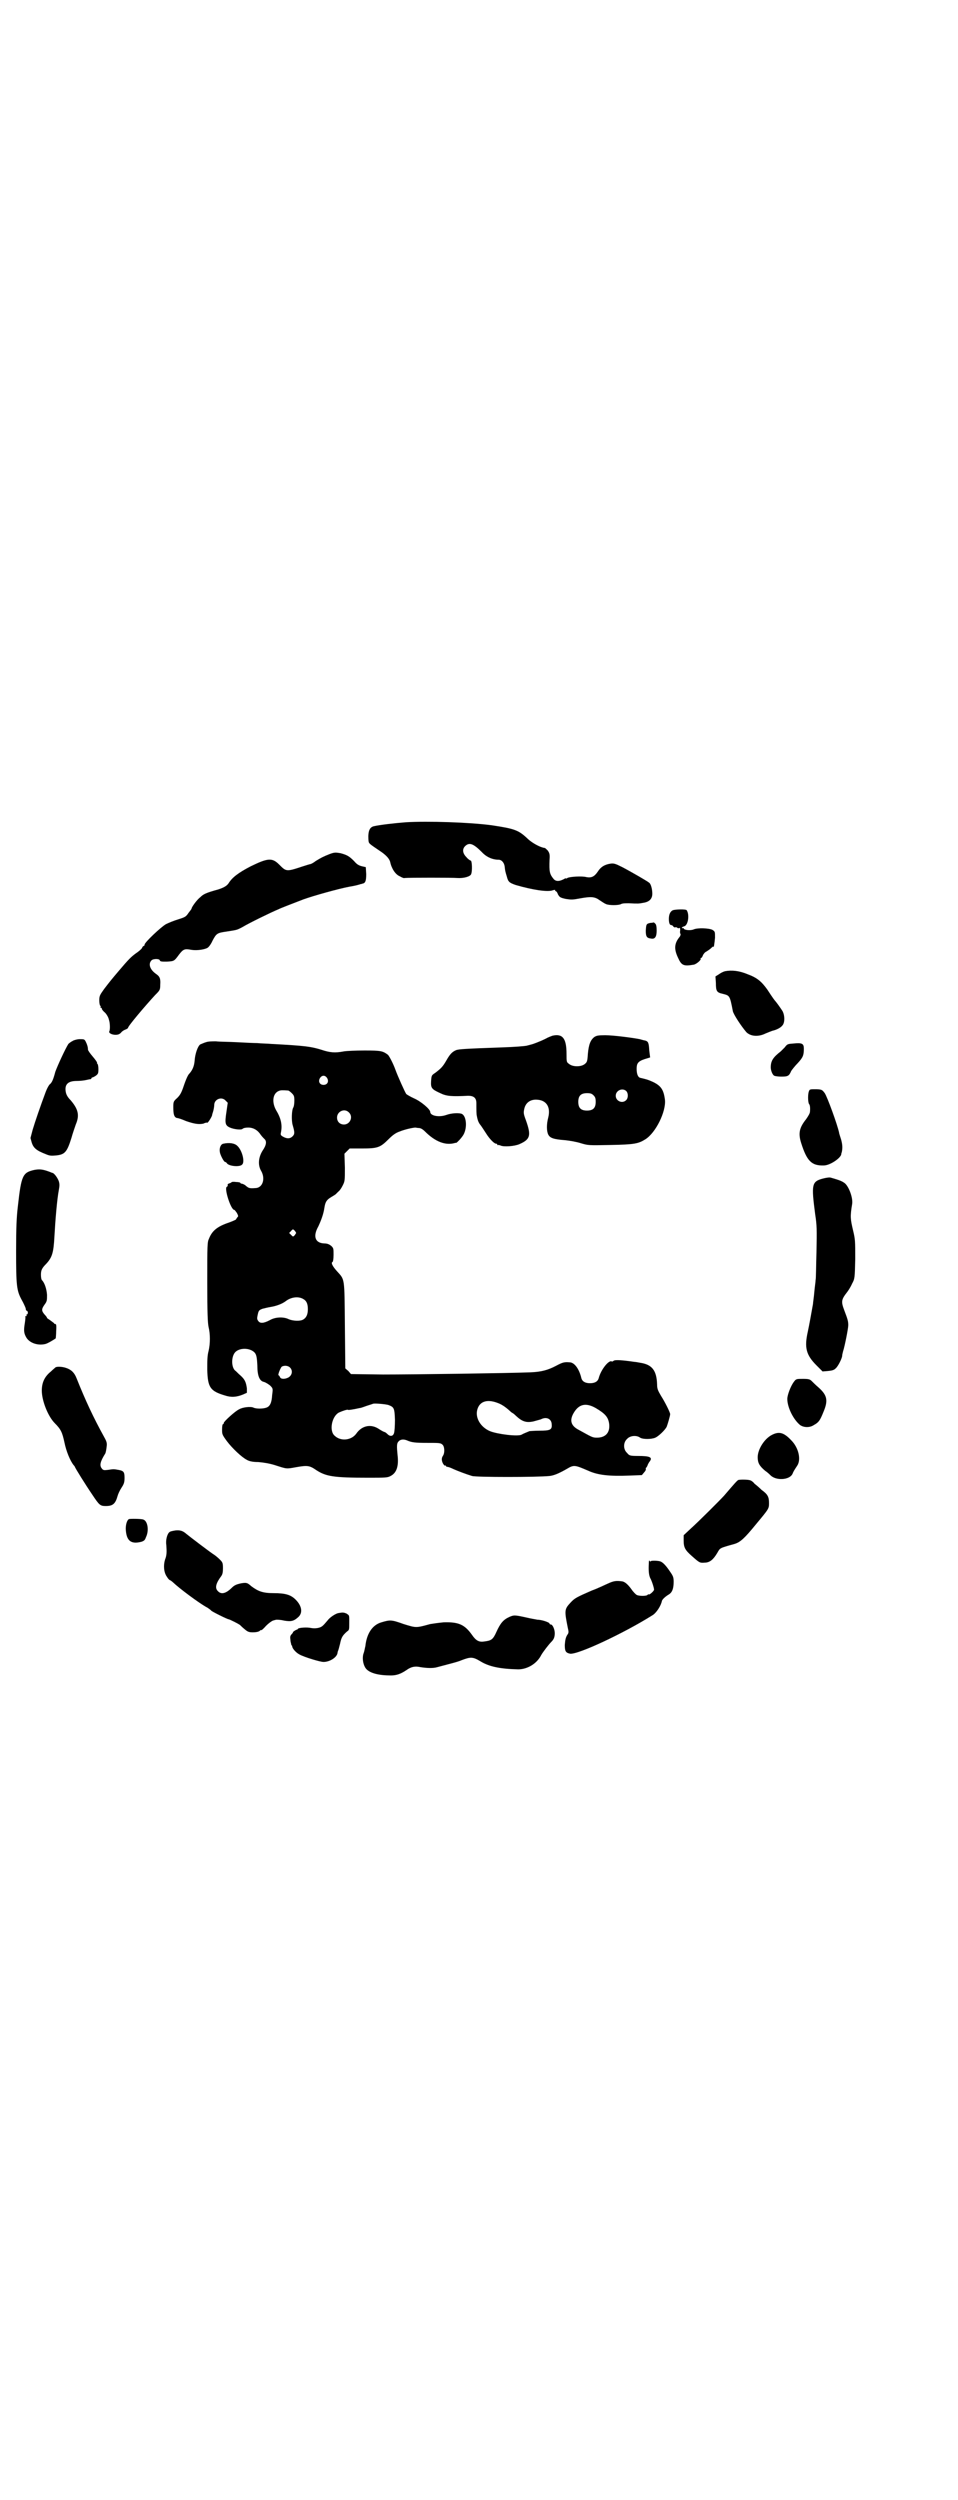 <?xml version="1.0" standalone="no"?>
<!DOCTYPE svg PUBLIC "-//W3C//DTD SVG 20010904//EN"
 "http://www.w3.org/TR/2001/REC-SVG-20010904/DTD/svg10.dtd">
<svg version="1.0" xmlns="http://www.w3.org/2000/svg"
 width="1100pt" height="2870pt" viewBox="0 0 1100 2870"
 preserveAspectRatio="xMidYMid meet">
<g transform="translate(0,2870) scale(0.5,-0.5)"
fill="#000000" stroke="none">
<path d="M932 3852 c-26 -2 -60 -6 -73 -9 -10 -2 -14 -11 -13 -30 1 -11 -1 -8
31 -30 11 -8 17 -15 19 -22 3 -15 12 -29 22 -33 5 -3 10 -5 11 -4 9 1 112 1
121 0 14 -1 30 3 32 9 3 7 2 31 -1 31 -1 0 -6 3 -10 8 -9 9 -10 19 -2 26 9 8
18 5 37 -14 11 -12 25 -18 39 -18 7 0 13 -7 14 -16 1 -9 1 -10 5 -23 3 -12 6
-14 20 -19 38 -11 74 -17 86 -12 3 1 6 1 5 0 -1 -1 0 -2 1 -2 1 0 4 -3 5 -7 4
-7 5 -8 18 -11 13 -2 16 -2 32 1 27 5 35 4 46 -4 6 -4 12 -8 15 -9 7 -3 28 -3
34 0 3 2 10 2 18 2 21 -1 23 -1 33 1 14 2 21 9 21 21 0 10 -3 22 -7 25 -3 3
-41 25 -62 36 -16 8 -19 9 -27 8 -13 -2 -22 -7 -29 -18 -8 -12 -15 -15 -26
-13 -10 3 -40 1 -44 -2 -2 -1 -3 -2 -3 -1 0 1 -3 0 -6 -2 -10 -5 -17 -5 -22 0
-10 12 -11 17 -10 45 1 12 0 15 -4 21 -3 3 -6 6 -7 6 -10 1 -28 11 -38 20 -22
21 -30 24 -83 32 -51 7 -148 10 -198 7z"/>
<path d="M757 3779 c-15 -6 -19 -8 -32 -16 -5 -4 -11 -7 -12 -7 -1 0 -11 -3
-20 -6 -36 -12 -36 -11 -52 5 -16 16 -26 15 -65 -4 -29 -15 -43 -26 -51 -39
-4 -6 -11 -10 -23 -14 -29 -8 -35 -11 -42 -18 -8 -6 -20 -23 -20 -26 0 -1 -3
-5 -7 -10 -6 -9 -8 -10 -24 -15 -10 -3 -22 -8 -28 -11 -12 -7 -49 -42 -49 -47
0 -2 -1 -3 -2 -3 -1 0 -3 -2 -4 -5 -2 -3 -8 -8 -14 -12 -11 -8 -17 -14 -39
-40 -17 -20 -21 -25 -34 -42 -10 -14 -11 -16 -11 -26 0 -6 1 -11 2 -12 1 -1 2
-2 1 -3 -1 -1 0 -2 1 -2 1 0 2 -1 2 -2 -1 0 2 -5 7 -9 4 -4 8 -11 9 -16 3 -8
3 -24 1 -27 -2 -4 6 -8 14 -8 6 0 9 1 13 5 2 3 7 6 10 7 3 1 6 3 6 4 0 4 39
50 62 75 11 11 12 12 12 24 1 14 -1 19 -10 25 -14 10 -18 23 -10 31 4 4 18 4
19 0 1 -3 4 -3 16 -3 17 1 17 1 28 16 10 13 13 14 29 11 13 -2 31 1 37 5 3 2
8 9 11 16 9 17 11 18 32 21 25 4 23 3 38 11 13 8 64 33 81 40 8 4 35 14 58 23
22 8 79 24 105 29 13 2 24 5 26 6 2 0 4 1 4 1 7 1 9 6 9 22 l-1 16 -9 2 c-8 2
-12 5 -18 12 -11 11 -16 14 -31 18 -12 2 -14 2 -25 -2z"/>
<path d="M1545 3650 c-6 -3 -9 -10 -9 -20 0 -9 2 -14 5 -14 1 0 4 -1 5 -3 1
-2 4 -3 5 -2 2 0 3 0 4 -1 1 -1 3 -2 4 -1 3 1 3 0 3 -6 -1 -3 0 -7 1 -8 0 -2
-1 -5 -3 -7 -12 -15 -12 -28 -3 -47 8 -18 13 -20 36 -16 6 1 18 11 16 14 -1 0
-1 1 0 1 2 0 4 3 5 6 1 3 5 8 8 9 3 2 8 5 11 8 3 3 5 4 5 4 1 -7 3 9 4 20 0
14 0 14 -6 18 -8 4 -34 5 -43 1 -7 -3 -21 -2 -23 2 0 1 -1 2 -2 1 -1 -1 -2 0
-2 1 0 1 2 2 5 3 9 2 13 26 6 37 -2 3 -27 2 -32 0z"/>
<path d="M1494 3621 c-10 -2 -10 -3 -11 -18 0 -13 2 -17 12 -18 9 -2 13 4 13
18 0 9 -1 14 -3 16 -2 2 -3 3 -4 3 0 0 -3 -1 -7 -1z"/>
<path d="M1665 3510 c-4 -1 -10 -4 -14 -7 l-8 -5 1 -15 c0 -19 2 -22 16 -25
16 -4 16 -4 23 -40 2 -8 19 -34 31 -48 10 -10 28 -11 44 -3 5 2 12 5 15 6 13
3 23 9 26 16 4 9 2 24 -3 31 -2 3 -6 9 -9 13 -3 4 -6 8 -7 9 -1 1 -5 6 -18 26
-13 18 -23 27 -45 35 -19 8 -36 10 -52 7z"/>
<path d="M1269 3362 c-3 -1 -11 -4 -16 -7 -12 -6 -30 -13 -36 -14 -2 -1 -5 -1
-7 -2 -5 -1 -27 -3 -59 -4 -86 -3 -96 -4 -103 -6 -10 -4 -15 -10 -23 -24 -8
-14 -12 -18 -25 -28 -9 -6 -9 -6 -10 -19 -1 -16 1 -19 21 -28 14 -7 26 -8 64
-6 13 0 19 -5 19 -17 0 -15 0 -26 1 -29 2 -11 4 -16 9 -22 3 -4 8 -12 12 -18
8 -13 19 -24 23 -24 2 0 3 -1 3 -2 0 -2 1 -2 1 -1 1 0 3 0 6 -1 7 -4 33 -2 44
3 25 11 27 20 15 54 -6 16 -6 18 -4 27 3 14 14 22 29 21 22 -1 32 -17 26 -41
-4 -15 -4 -31 0 -39 4 -8 12 -11 39 -13 10 -1 27 -4 36 -7 17 -5 17 -5 68 -4
55 1 64 3 80 13 24 15 48 64 45 91 -3 23 -9 32 -28 41 -11 5 -15 6 -28 9 -6 1
-9 9 -9 21 0 12 3 17 18 22 l13 4 -2 16 c-1 17 -2 21 -10 23 -2 0 -8 2 -12 3
-15 3 -60 9 -79 9 -17 0 -20 -1 -25 -4 -9 -7 -13 -17 -15 -39 -1 -17 -2 -19
-7 -23 -8 -7 -28 -7 -36 0 -6 4 -6 5 -6 23 0 36 -9 47 -32 42z m169 -127 c5
-5 5 -16 0 -21 -9 -9 -24 -2 -24 10 0 12 15 19 24 11z m-75 -10 c4 -4 5 -7 5
-15 0 -14 -6 -20 -20 -20 -14 0 -20 6 -20 20 0 14 6 20 20 20 8 0 11 -1 15 -5z"/>
<path d="M167 3350 c-4 -2 -8 -5 -10 -7 -7 -11 -25 -50 -30 -64 -5 -19 -8 -25
-13 -29 -2 -2 -6 -9 -9 -17 -12 -32 -25 -70 -30 -87 l-5 -19 3 -11 c4 -12 11
-18 32 -26 9 -4 13 -4 24 -3 20 2 25 8 35 40 3 11 8 25 10 31 9 21 6 35 -12
56 -7 7 -10 13 -11 19 -3 17 5 25 25 25 7 0 17 1 21 2 4 1 9 2 11 2 1 1 2 1 2
2 0 1 1 2 2 2 1 0 5 2 8 4 5 4 6 5 6 15 0 6 -1 11 -2 12 -1 1 -2 2 -1 3 0 1
-4 7 -10 14 -6 7 -11 14 -11 16 0 6 -2 12 -5 18 -3 6 -4 6 -14 6 -5 0 -13 -2
-16 -4z"/>
<path d="M473 3347 c-4 -1 -10 -4 -13 -5 -6 -4 -12 -22 -13 -37 -1 -13 -5 -22
-12 -30 -4 -3 -10 -19 -15 -34 -4 -11 -7 -16 -13 -22 -9 -8 -9 -9 -9 -22 0
-16 2 -22 8 -24 3 0 12 -3 21 -7 20 -7 30 -8 40 -6 4 2 8 3 9 2 2 0 10 13 11
17 0 2 2 7 3 11 1 4 2 10 2 13 0 13 17 20 26 10 l5 -5 -3 -21 c-4 -26 -3 -31
8 -36 9 -4 26 -6 29 -3 2 2 7 3 13 3 12 0 22 -6 29 -17 3 -4 7 -8 8 -9 6 -5 5
-14 -4 -27 -10 -16 -11 -34 -3 -47 10 -18 3 -39 -14 -39 -13 -1 -15 0 -21 5
-3 3 -8 5 -9 5 -2 0 -4 1 -4 2 0 1 -5 2 -10 2 -6 1 -10 0 -10 0 0 -1 -2 -2 -5
-3 -3 -1 -5 -2 -4 -4 0 -1 0 -3 -2 -4 -7 -2 9 -53 17 -53 1 0 3 -3 6 -7 3 -6
4 -8 1 -10 -1 -2 -3 -4 -3 -5 -1 -1 -8 -4 -16 -7 -27 -9 -39 -19 -46 -37 -4
-8 -4 -15 -4 -100 0 -72 1 -93 3 -103 4 -16 4 -38 0 -55 -3 -11 -3 -22 -3 -43
1 -41 7 -49 40 -59 15 -5 27 -4 42 2 l9 4 0 10 c-2 15 -5 21 -15 30 -5 4 -10
10 -12 11 -9 8 -9 32 0 42 9 10 31 11 43 1 6 -5 7 -12 8 -31 0 -24 5 -36 15
-38 4 -1 10 -5 14 -8 7 -7 7 -7 5 -22 -1 -18 -5 -26 -13 -29 -8 -3 -24 -3 -30
0 -6 3 -25 1 -33 -4 -9 -4 -35 -28 -35 -31 0 -2 -1 -3 -2 -3 -1 0 -2 -5 -2
-12 0 -11 0 -12 11 -27 12 -16 34 -37 46 -43 5 -3 13 -5 26 -5 12 -1 25 -3 38
-7 28 -9 26 -9 48 -5 28 5 32 4 48 -7 22 -14 39 -17 118 -17 40 0 45 0 52 4
14 7 19 23 16 48 -2 20 -2 27 2 31 4 5 11 6 19 3 11 -5 19 -6 48 -6 26 0 30 0
34 -4 5 -4 6 -19 1 -26 -2 -3 -3 -7 -2 -11 1 -6 6 -13 8 -11 0 1 1 1 1 -1 0
-1 2 -2 3 -2 2 0 8 -2 14 -5 11 -5 30 -12 43 -16 9 -3 150 -3 178 0 10 1 22 6
41 17 15 9 18 8 48 -5 22 -10 48 -13 96 -11 l27 1 5 6 c3 3 5 7 4 8 0 2 0 3 1
3 1 1 2 3 3 5 0 1 2 5 4 8 9 11 2 14 -26 14 -19 0 -20 1 -25 7 -9 8 -9 24 0
32 7 8 22 9 30 3 6 -4 26 -4 35 0 7 3 22 17 26 25 2 5 8 25 8 29 0 4 -12 28
-21 42 -7 12 -9 16 -9 26 -1 33 -12 46 -39 50 -5 1 -11 2 -13 2 -27 4 -43 5
-47 3 -3 -2 -5 -3 -5 -2 -7 4 -25 -19 -30 -38 -2 -8 -9 -12 -20 -12 -11 0 -18
4 -20 12 -5 21 -16 36 -27 36 -12 1 -16 0 -31 -8 -19 -10 -34 -14 -59 -15 -49
-2 -271 -5 -338 -5 l-74 1 -6 7 -7 6 -1 99 c-1 111 0 104 -18 124 -10 11 -14
19 -11 21 2 0 3 8 3 17 0 14 0 15 -5 20 -5 4 -9 6 -17 6 -20 1 -26 16 -13 39
7 15 12 29 14 43 2 13 5 18 15 24 5 3 10 6 11 7 1 1 4 4 6 6 3 2 7 8 10 14 5
10 5 11 5 41 l-1 32 6 6 6 6 28 0 c36 0 42 2 61 21 10 10 17 15 26 18 12 5 31
9 36 9 1 0 5 -1 8 -1 4 0 9 -3 14 -8 24 -24 48 -33 70 -26 0 0 1 0 2 0 3 2 11
10 16 18 10 17 7 46 -5 49 -8 2 -23 1 -34 -3 -17 -6 -37 -2 -37 7 0 6 -21 24
-37 31 -9 4 -17 9 -18 10 -3 4 -20 42 -25 56 -5 14 -14 31 -17 34 -12 9 -16
10 -54 10 -20 0 -41 -1 -47 -2 -21 -4 -32 -3 -53 4 -23 7 -37 9 -113 13 -10 1
-25 1 -33 2 -8 0 -29 1 -47 2 -18 1 -40 1 -48 2 -9 0 -18 0 -23 -2z m278 -82
c5 -8 1 -16 -8 -16 -9 0 -13 8 -8 16 2 3 5 5 8 5 3 0 6 -2 8 -5z m-89 -29 c1
0 5 -3 8 -6 5 -5 6 -7 6 -17 0 -7 -1 -14 -3 -17 -3 -6 -4 -28 -1 -39 5 -17 5
-21 0 -26 -6 -6 -13 -6 -22 -1 -5 3 -6 4 -5 9 4 18 0 34 -11 52 -10 18 -8 38
6 44 5 2 8 2 22 1z m139 -50 c11 -10 3 -28 -11 -28 -9 0 -16 6 -16 16 0 14 17
22 27 12z m-121 -277 c0 -1 -2 -3 -3 -5 -4 -4 -4 -4 -8 0 l-5 5 4 4 c4 5 5 5
8 2 2 -2 4 -5 4 -6z m17 -152 c7 -4 10 -11 10 -23 0 -13 -4 -20 -11 -24 -7 -4
-24 -3 -33 1 -12 6 -31 5 -43 -2 -15 -8 -23 -8 -27 -2 -3 4 -3 6 -1 15 2 9 3
10 11 13 4 1 12 3 18 4 13 2 27 7 36 14 12 9 29 11 40 4z m-31 -157 c7 -7 5
-18 -4 -23 -8 -4 -17 -4 -19 1 -1 2 -2 4 -3 4 -3 0 4 17 7 20 5 3 14 3 19 -2z
m476 -81 c9 -3 18 -9 27 -17 3 -3 7 -6 7 -6 1 0 5 -3 9 -7 14 -13 23 -16 39
-13 7 2 15 4 18 5 13 7 25 1 25 -12 1 -12 -4 -14 -28 -14 -11 0 -21 -1 -23 -1
-7 -3 -15 -6 -18 -8 -8 -5 -56 1 -73 8 -21 9 -34 30 -29 49 5 19 22 25 46 16z
m-250 -5 c13 -5 14 -7 15 -34 0 -14 -1 -27 -2 -30 -2 -8 -9 -9 -15 -3 -3 3 -6
5 -7 5 -1 0 -7 3 -13 7 -18 12 -39 8 -52 -11 -11 -15 -35 -18 -49 -5 -14 11
-7 46 10 54 9 4 19 7 20 6 0 -1 9 0 27 4 3 0 10 3 16 5 6 2 13 4 15 5 6 1 28
-1 35 -3z m476 -7 c22 -13 29 -21 31 -37 2 -19 -8 -31 -28 -31 -11 0 -11 1
-44 19 -16 9 -19 21 -10 37 12 21 28 25 51 12z"/>
<path d="M1822 3344 c-13 -1 -14 -1 -20 -9 -4 -4 -8 -8 -9 -9 -18 -14 -23 -22
-23 -37 0 -7 4 -17 8 -19 2 -1 9 -2 16 -2 15 0 18 1 23 13 2 3 9 12 15 18 12
13 14 18 14 33 0 12 -4 14 -24 12z"/>
<path d="M1858 3235 c-3 -5 -3 -26 0 -30 2 -2 3 -9 2 -18 0 -3 -4 -10 -9 -17
-16 -20 -18 -33 -11 -55 13 -41 24 -52 52 -51 14 0 39 17 40 26 0 1 0 2 1 4 2
9 2 16 -1 28 -2 7 -5 15 -5 17 -4 19 -27 82 -33 91 -6 8 -7 9 -23 9 -9 0 -12
0 -13 -4z"/>
<path d="M513 3114 c-6 -1 -10 -10 -8 -20 1 -6 9 -22 12 -22 1 0 3 -1 4 -3 5
-7 30 -9 35 -3 7 6 0 33 -11 43 -6 6 -18 8 -32 5z"/>
<path d="M80 3054 c-28 -6 -31 -12 -39 -84 -3 -25 -4 -49 -4 -102 0 -80 1 -91
13 -113 4 -7 8 -16 9 -19 0 -4 2 -6 3 -6 1 0 2 -2 2 -4 0 -2 -1 -4 -2 -4 -1 0
-2 -1 -1 -2 1 -1 0 -2 -1 -2 -2 0 -2 0 -2 -1 1 -1 0 -8 -1 -15 -3 -18 -2 -24
4 -34 8 -12 26 -18 43 -14 5 1 20 10 24 13 0 1 1 8 1 17 1 13 0 16 -2 16 -2 0
-3 1 -3 2 0 0 -4 3 -8 6 -4 3 -8 5 -8 6 0 1 -2 4 -5 7 -8 9 -8 13 -1 23 6 8 6
10 6 23 -1 13 -5 26 -11 33 -2 1 -3 7 -3 13 0 10 2 15 12 25 14 15 17 26 19
63 2 37 6 85 10 106 2 11 2 14 0 21 -3 8 -11 19 -15 19 0 0 -3 1 -5 2 -16 6
-23 7 -35 5z"/>
<path d="M1890 3034 c-26 -7 -27 -13 -18 -82 4 -26 4 -35 3 -87 -1 -32 -1 -61
-2 -64 0 -4 -2 -16 -3 -28 -1 -12 -3 -24 -3 -27 -5 -28 -8 -45 -12 -64 -8 -36
-4 -53 20 -77 l14 -14 12 1 c10 1 14 2 18 6 6 5 15 24 15 29 0 2 1 6 2 10 4
12 12 53 12 60 0 9 -1 13 -9 34 -8 21 -7 25 7 43 3 4 8 12 11 19 6 11 6 13 7
56 0 42 0 45 -5 66 -6 26 -7 31 -2 61 2 14 -8 41 -18 48 -6 4 -10 6 -31 12 -3
1 -10 0 -18 -2z"/>
<path d="M127 2600 c-1 -1 -6 -5 -10 -9 -15 -12 -21 -26 -21 -44 0 -23 14 -59
30 -75 14 -14 17 -21 22 -44 4 -20 13 -42 21 -52 2 -2 3 -4 3 -4 0 -2 25 -42
40 -64 16 -24 18 -26 31 -26 16 0 22 5 27 23 1 4 5 13 9 19 6 9 7 13 7 23 0
13 -2 16 -14 18 -11 2 -11 2 -24 0 -9 -1 -11 -1 -14 3 -6 7 -4 16 8 35 1 3 2
7 3 16 1 7 0 11 -5 20 -26 47 -44 86 -64 136 -5 13 -12 20 -24 24 -8 3 -22 4
-25 1z"/>
<path d="M1823 2567 c-7 -9 -15 -30 -15 -39 0 -18 12 -44 27 -58 8 -8 24 -9
34 -2 11 6 14 10 22 30 11 26 9 38 -11 56 -6 5 -13 12 -16 15 -4 4 -7 5 -20 5
-15 0 -16 0 -21 -7z"/>
<path d="M1772 2445 c-17 -9 -32 -33 -32 -51 0 -13 4 -20 17 -31 6 -4 11 -9
12 -10 12 -13 44 -12 51 3 2 5 3 7 11 19 9 14 3 41 -14 58 -17 18 -28 21 -45
12z"/>
<path d="M1696 2342 c-3 -1 -9 -8 -33 -36 -10 -11 -57 -58 -78 -77 l-15 -14 0
-12 c0 -16 3 -22 19 -36 17 -15 18 -16 29 -15 12 0 20 7 29 22 7 12 4 11 40
21 13 4 23 13 49 45 30 36 30 36 30 49 0 14 -3 20 -17 30 -5 5 -12 11 -16 14
-3 4 -7 7 -10 8 -5 2 -22 2 -27 1z"/>
<path d="M296 2252 c-5 -3 -8 -15 -7 -26 2 -25 13 -32 36 -26 6 2 8 4 10 10 8
16 4 38 -6 41 -5 2 -31 2 -33 1z"/>
<path d="M403 2226 c-6 -1 -12 -2 -14 -4 -5 -4 -9 -18 -7 -30 1 -16 1 -23 -3
-33 -4 -13 -3 -29 4 -39 3 -5 6 -8 7 -8 0 0 4 -2 7 -5 17 -16 58 -46 75 -56 8
-4 13 -9 13 -9 -1 -1 37 -20 40 -20 2 0 26 -12 27 -14 1 -1 5 -5 10 -9 7 -6
10 -7 19 -7 6 0 12 1 15 3 2 2 4 3 4 2 0 -1 5 3 11 10 6 6 13 11 16 12 3 1 7
2 8 2 2 0 9 0 17 -2 17 -3 23 -1 33 8 11 10 8 26 -6 40 -11 11 -23 15 -51 15
-24 0 -35 4 -51 16 -9 8 -11 9 -26 6 -8 -2 -13 -4 -18 -9 -14 -14 -25 -17 -33
-8 -7 7 -4 18 8 34 3 4 4 9 4 18 0 13 -1 14 -8 21 -3 3 -9 8 -12 10 -7 4 -58
43 -64 48 -8 7 -14 9 -25 8z"/>
<path d="M1490 2151 c-1 -17 0 -27 3 -34 4 -7 9 -23 9 -27 0 -3 -10 -12 -12
-11 -1 1 -2 0 -3 -1 -2 -3 -20 -3 -25 0 -2 1 -8 7 -12 13 -8 11 -15 17 -21 18
-14 2 -20 1 -33 -5 -7 -3 -23 -11 -37 -16 -34 -15 -39 -17 -49 -28 -14 -15
-14 -18 -6 -58 2 -8 2 -11 0 -14 -5 -7 -6 -13 -7 -25 0 -14 2 -18 12 -20 17
-3 122 46 189 88 9 5 20 22 22 33 1 4 9 11 16 15 8 5 11 14 11 29 0 10 -1 13
-8 23 -10 15 -17 22 -23 24 -7 2 -22 2 -22 0 0 -1 -1 -1 -2 1 -1 2 -2 1 -2 -5z"/>
<path d="M776 2036 c-7 -2 -19 -10 -24 -17 -11 -13 -13 -15 -22 -17 -5 -1 -11
-1 -16 0 -8 2 -28 1 -30 -2 0 -1 -2 -2 -3 -2 -3 -1 -10 -6 -8 -6 0 0 -1 -2 -3
-4 -4 -4 -4 -7 -3 -14 0 -4 2 -9 2 -11 1 -1 2 -2 2 -3 0 -5 9 -15 17 -19 11
-6 47 -17 55 -17 14 0 30 10 32 20 0 2 1 4 1 5 1 1 3 9 5 17 3 15 6 19 16 28
5 3 5 5 5 17 0 21 1 19 -6 24 -7 3 -9 3 -20 1z"/>
<path d="M1169 2027 c-13 -6 -20 -14 -29 -34 -8 -18 -12 -20 -28 -22 -12 -2
-19 2 -28 15 -17 24 -31 30 -65 29 -11 -1 -25 -3 -31 -4 -33 -9 -32 -9 -61 0
-28 10 -31 10 -51 4 -21 -6 -34 -26 -37 -55 -1 -3 -2 -11 -4 -16 -4 -11 -1
-28 6 -36 9 -10 29 -15 57 -15 13 0 23 4 35 12 11 8 20 10 33 7 13 -2 28 -3
38 0 30 8 47 12 56 16 21 8 26 8 44 -3 20 -12 45 -17 86 -18 21 0 43 13 53 33
4 7 17 24 23 30 5 5 8 10 8 20 0 9 -5 20 -9 20 -2 0 -3 1 -3 2 0 3 -18 9 -28
9 -5 1 -17 3 -25 5 -27 6 -29 6 -40 1z"/>
</g>
</svg>
